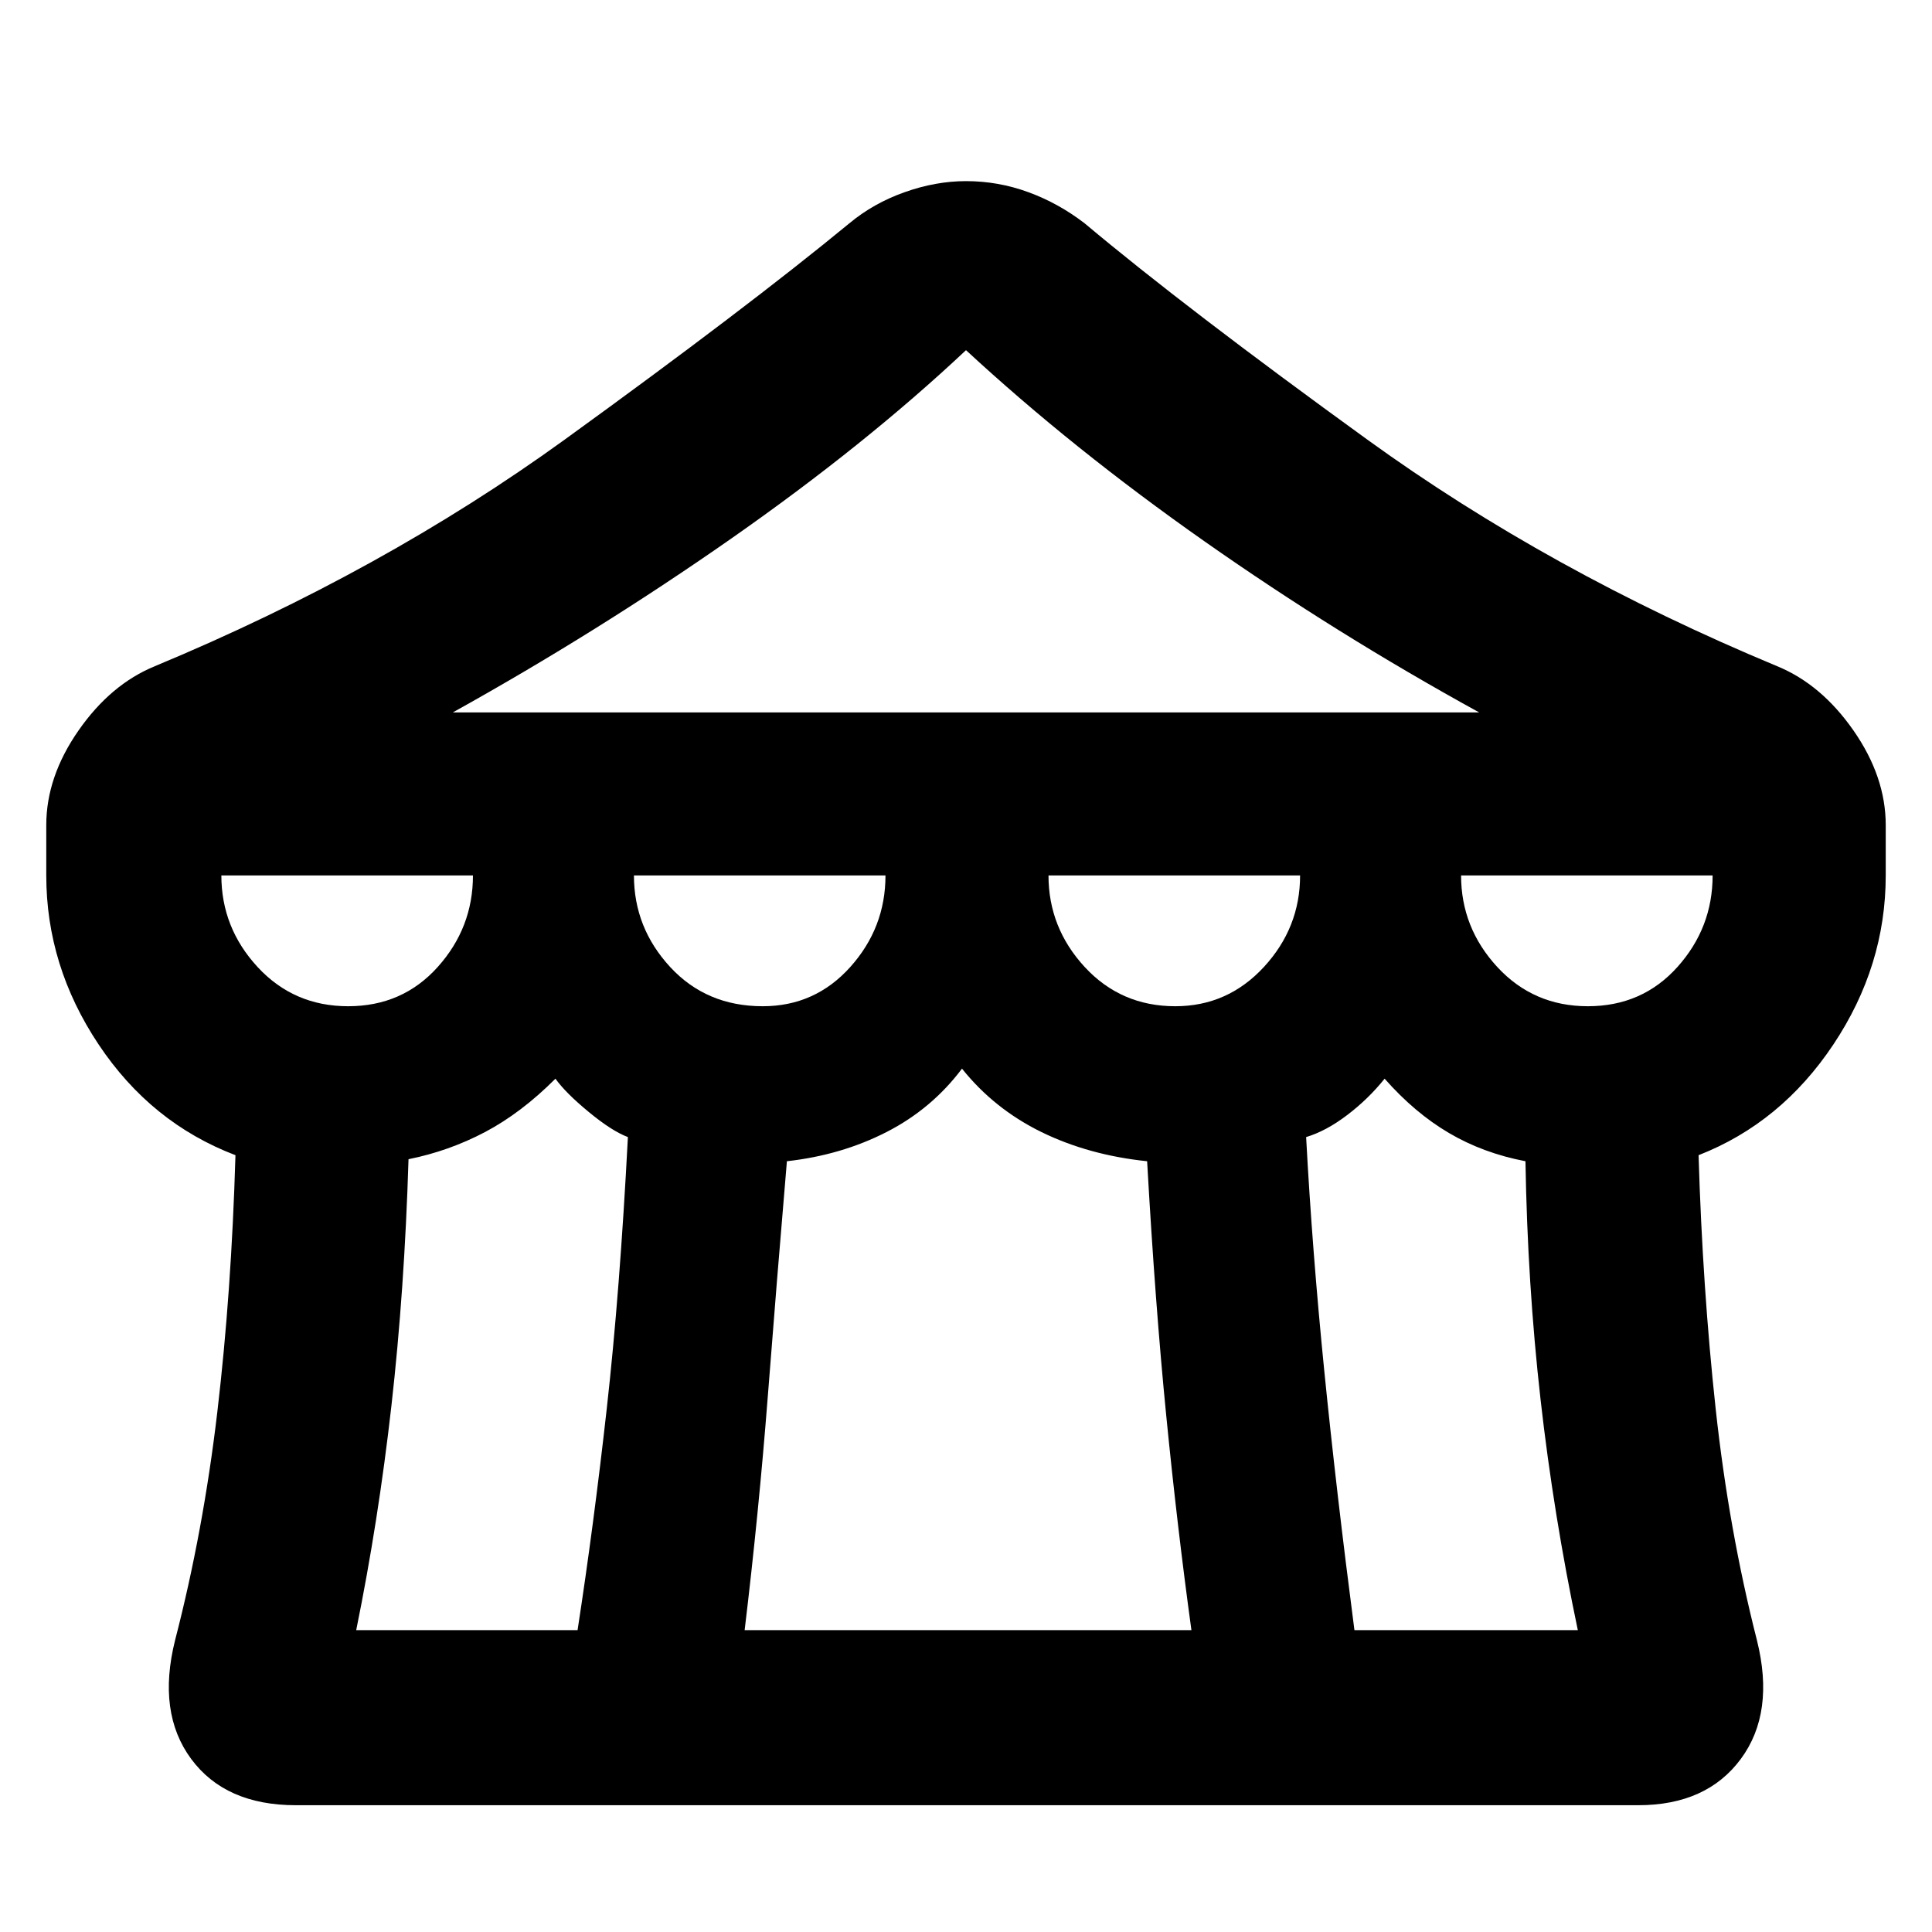 <svg xmlns="http://www.w3.org/2000/svg" height="40" width="40"><path d="M6.125 37.375Q4.667 37.375 3.958 36.417Q3.25 35.458 3.625 33.958Q4.208 31.708 4.5 29.229Q4.792 26.75 4.875 23.917Q3.125 23.25 2.042 21.625Q0.958 20 0.958 18.125V17.083Q0.958 16.083 1.625 15.125Q2.292 14.167 3.208 13.792Q7.917 11.833 11.688 9.104Q15.458 6.375 17.583 4.625Q18.083 4.208 18.729 3.979Q19.375 3.75 20 3.75Q20.667 3.75 21.292 3.979Q21.917 4.208 22.458 4.625Q24.542 6.375 28.312 9.104Q32.083 11.833 36.792 13.792Q37.708 14.167 38.375 15.125Q39.042 16.083 39.042 17.083V18.125Q39.042 20 37.958 21.625Q36.875 23.25 35.167 23.917Q35.25 26.667 35.521 29.167Q35.792 31.667 36.375 33.958Q36.75 35.458 36.042 36.417Q35.333 37.375 33.917 37.375ZM9.375 14.75H30.625Q27.667 13.125 24.938 11.208Q22.208 9.292 20 7.25Q17.917 9.208 15.146 11.146Q12.375 13.083 9.375 14.75ZM24.333 20.833Q25.417 20.833 26.167 20.021Q26.917 19.208 26.917 18.125H21.708Q21.708 19.208 22.458 20.021Q23.208 20.833 24.333 20.833ZM15.792 20.833Q16.875 20.833 17.604 20.021Q18.333 19.208 18.333 18.125H13.125Q13.125 19.208 13.875 20.021Q14.625 20.833 15.792 20.833ZM7.208 20.833Q8.333 20.833 9.062 20.021Q9.792 19.208 9.792 18.125H4.583Q4.583 19.208 5.333 20.021Q6.083 20.833 7.208 20.833ZM7.375 33.75H11.958Q12.292 31.583 12.562 29.167Q12.833 26.75 13 23.542Q12.667 23.417 12.188 23.021Q11.708 22.625 11.5 22.333Q10.792 23.042 10.042 23.438Q9.292 23.833 8.458 24Q8.375 26.708 8.104 29.104Q7.833 31.5 7.375 33.75ZM15.417 33.75H24.667Q24.375 31.625 24.146 29.312Q23.917 27 23.75 24.042Q22.542 23.917 21.562 23.438Q20.583 22.958 19.917 22.125Q19.292 22.958 18.354 23.438Q17.417 23.917 16.292 24.042Q16.083 26.5 15.896 28.917Q15.708 31.333 15.417 33.75ZM28.042 33.75H32.667Q32.167 31.375 31.896 28.979Q31.625 26.583 31.583 24.042Q30.708 23.875 30 23.458Q29.292 23.042 28.667 22.333Q28.333 22.75 27.896 23.083Q27.458 23.417 27.042 23.542Q27.167 25.875 27.417 28.375Q27.667 30.875 28.042 33.75ZM32.875 20.833Q34 20.833 34.729 20.021Q35.458 19.208 35.458 18.125H30.25Q30.25 19.208 31 20.021Q31.75 20.833 32.875 20.833Z"/></svg>